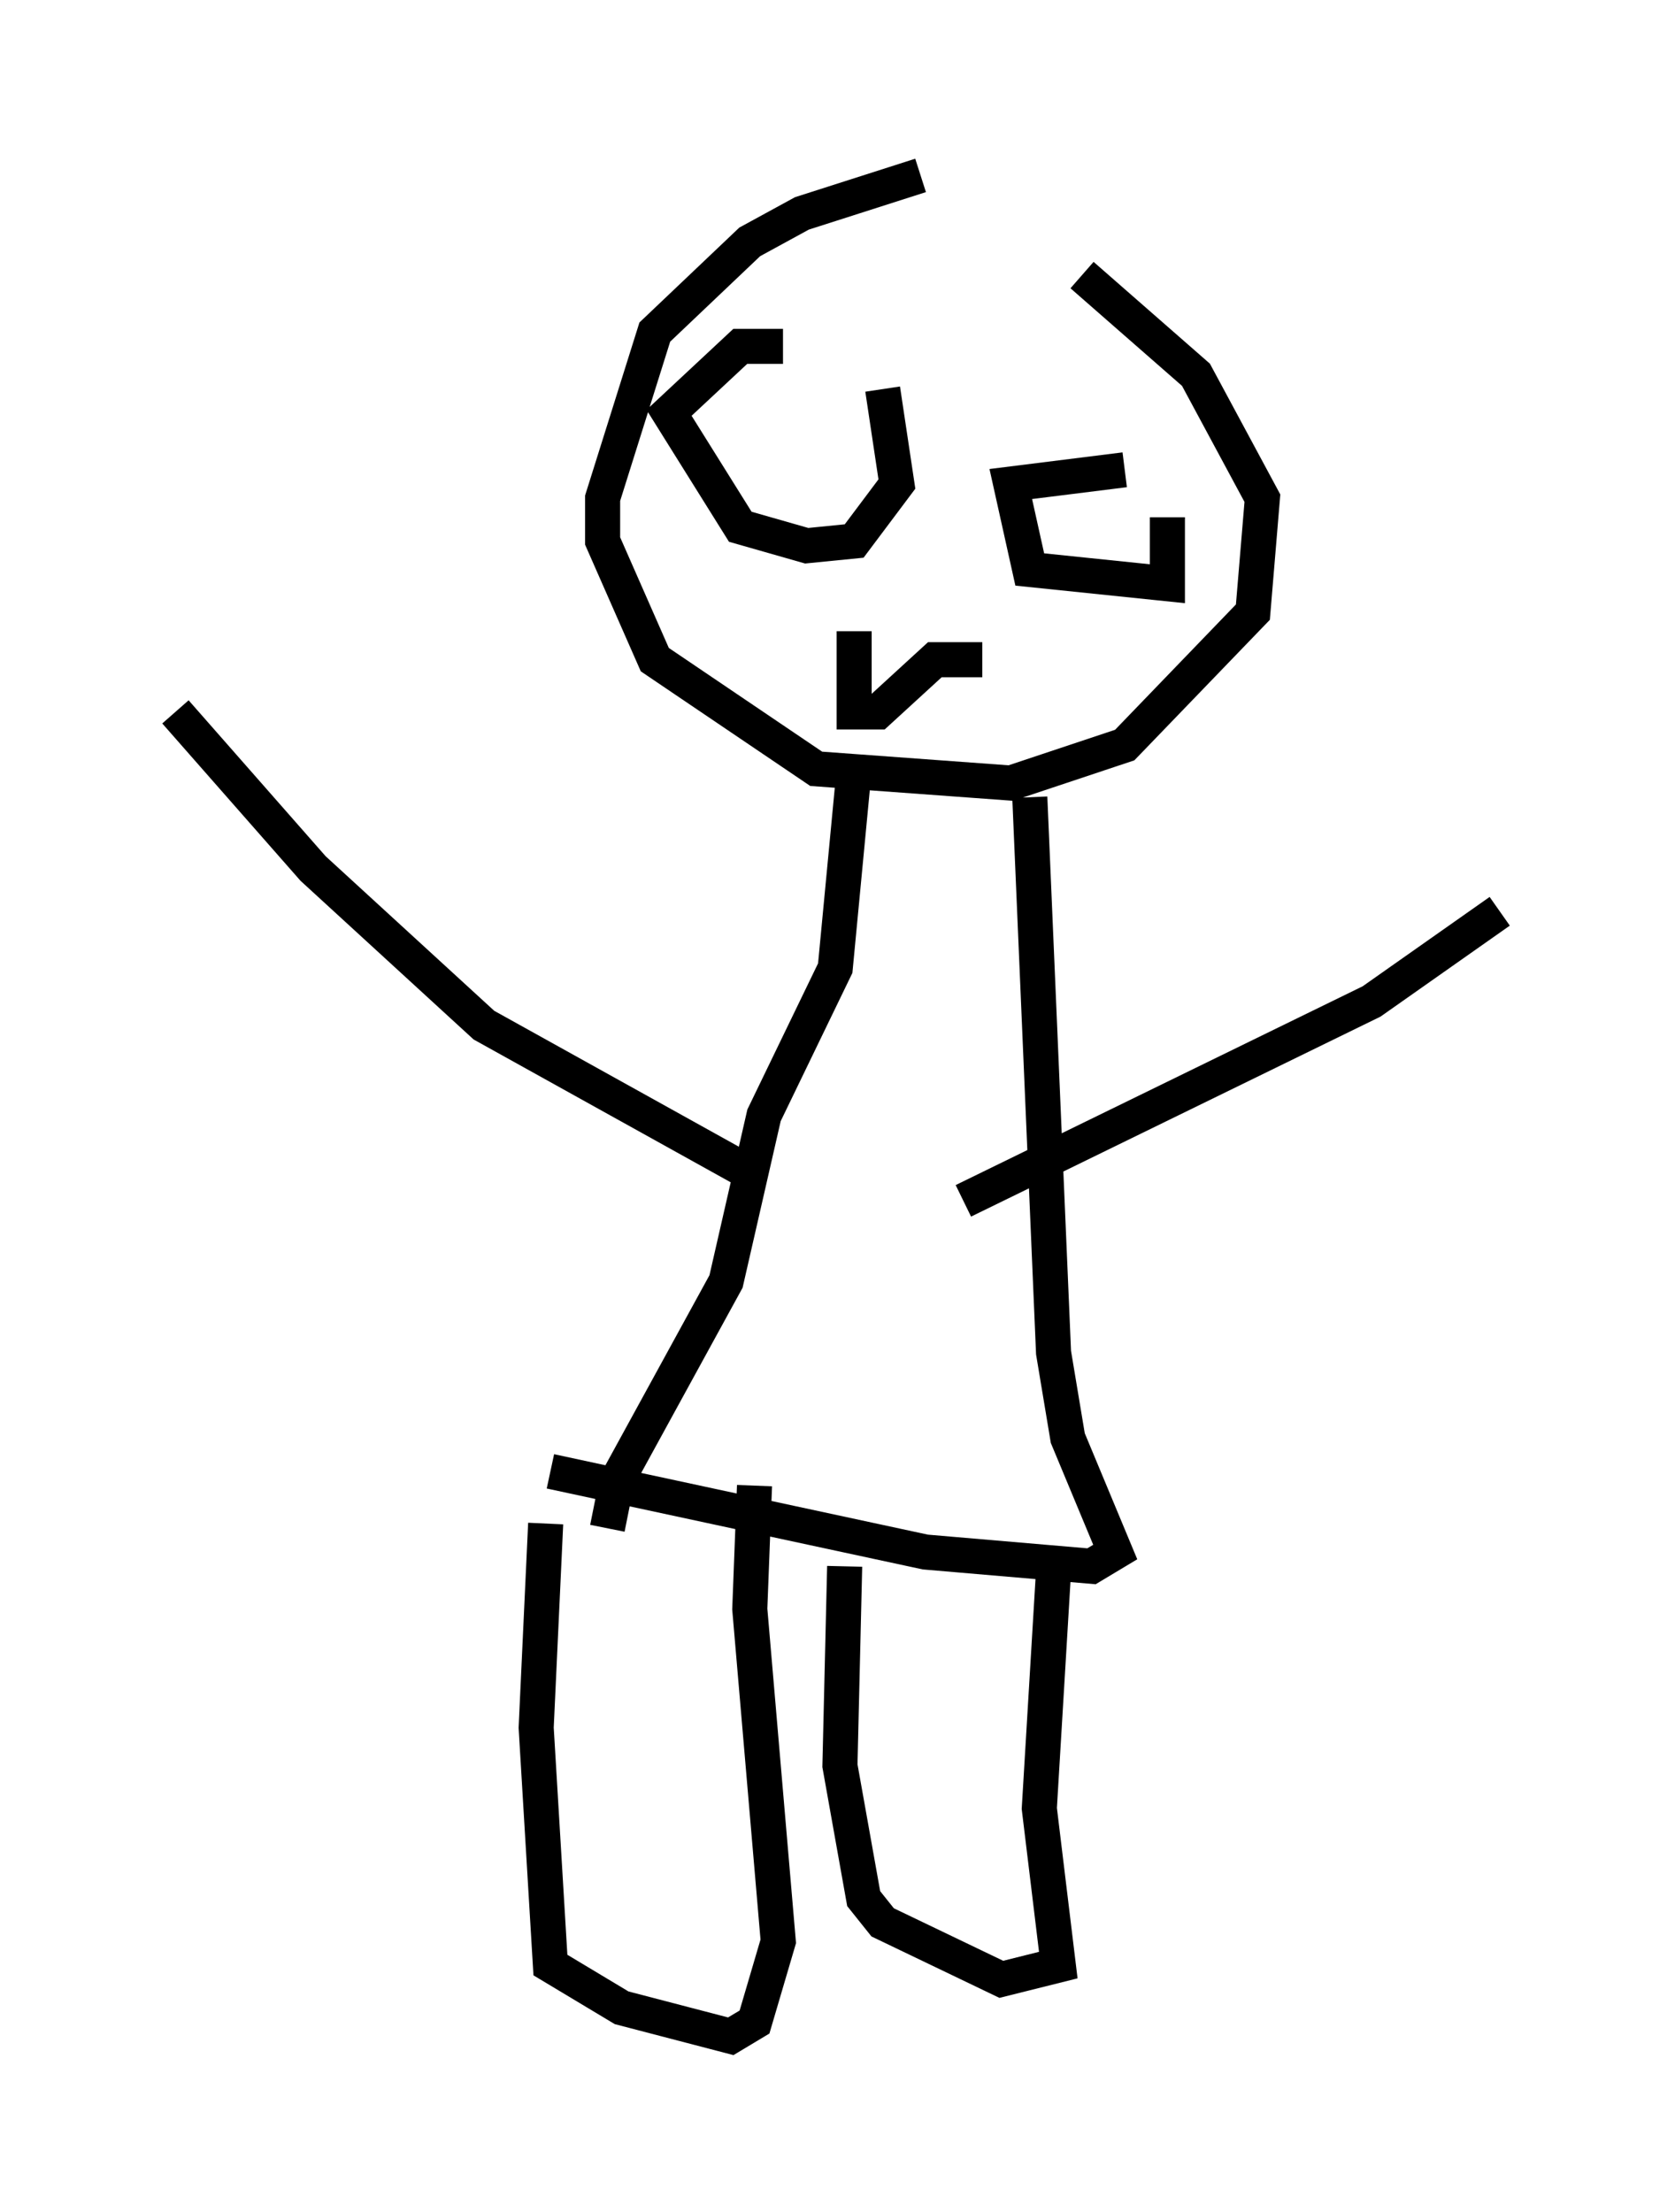 <?xml version="1.0" encoding="utf-8" ?>
<svg baseProfile="full" height="63.044" version="1.1" width="47.753" xmlns="http://www.w3.org/2000/svg" xmlns:ev="http://www.w3.org/2001/xml-events" xmlns:xlink="http://www.w3.org/1999/xlink"><defs /><rect fill="white" height="63.044" width="47.753" x="0" y="0" /><path d="M33.281, 6.488 m-7.036, -1.488 l-3.383, 1.083 -1.488, 0.812 l-2.706, 2.571 -1.488, 4.736 l0.0, 1.218 1.488, 3.383 l4.601, 3.112 5.548, 0.406 l3.248, -1.083 3.654, -3.789 l0.271, -3.248 -1.894, -3.518 l-3.248, -2.842 m-6.495, 14.073 l-0.541, 5.683 -2.03, 4.195 l-1.083, 4.736 -3.112, 5.683 l-0.271, 1.353 m12.043, -20.839 l0.677, 15.832 0.406, 2.436 l1.353, 3.248 -0.677, 0.406 l-4.736, -0.406 -10.69, -2.3 m-0.135, 1.488 l-0.271, 5.819 0.406, 6.766 l2.03, 1.218 3.112, 0.812 l0.677, -0.406 0.677, -2.3 l-0.812, -9.472 0.135, -3.518 m8.525, 2.436 l-0.406, 6.766 0.541, 4.465 l-1.624, 0.406 -3.383, -1.624 l-0.541, -0.677 -0.677, -3.789 l0.135, -5.683 m-2.977, -11.367 l-7.307, -4.059 -4.871, -4.465 l-3.924, -4.465 m22.463, 13.938 l11.637, -5.683 3.654, -2.571 m-20.433, -16.103 l-1.218, 0.0 -2.03, 1.894 l2.03, 3.248 1.894, 0.541 l1.353, -0.135 1.218, -1.624 l-0.406, -2.706 m6.901, 2.3 l-3.248, 0.406 0.541, 2.436 l3.924, 0.406 0.0, -1.894 m-8.931, 3.248 l0.0, 2.3 0.677, 0.0 l1.624, -1.488 1.353, 0.0 " fill="none" stroke="black" stroke-width="1" /></svg>